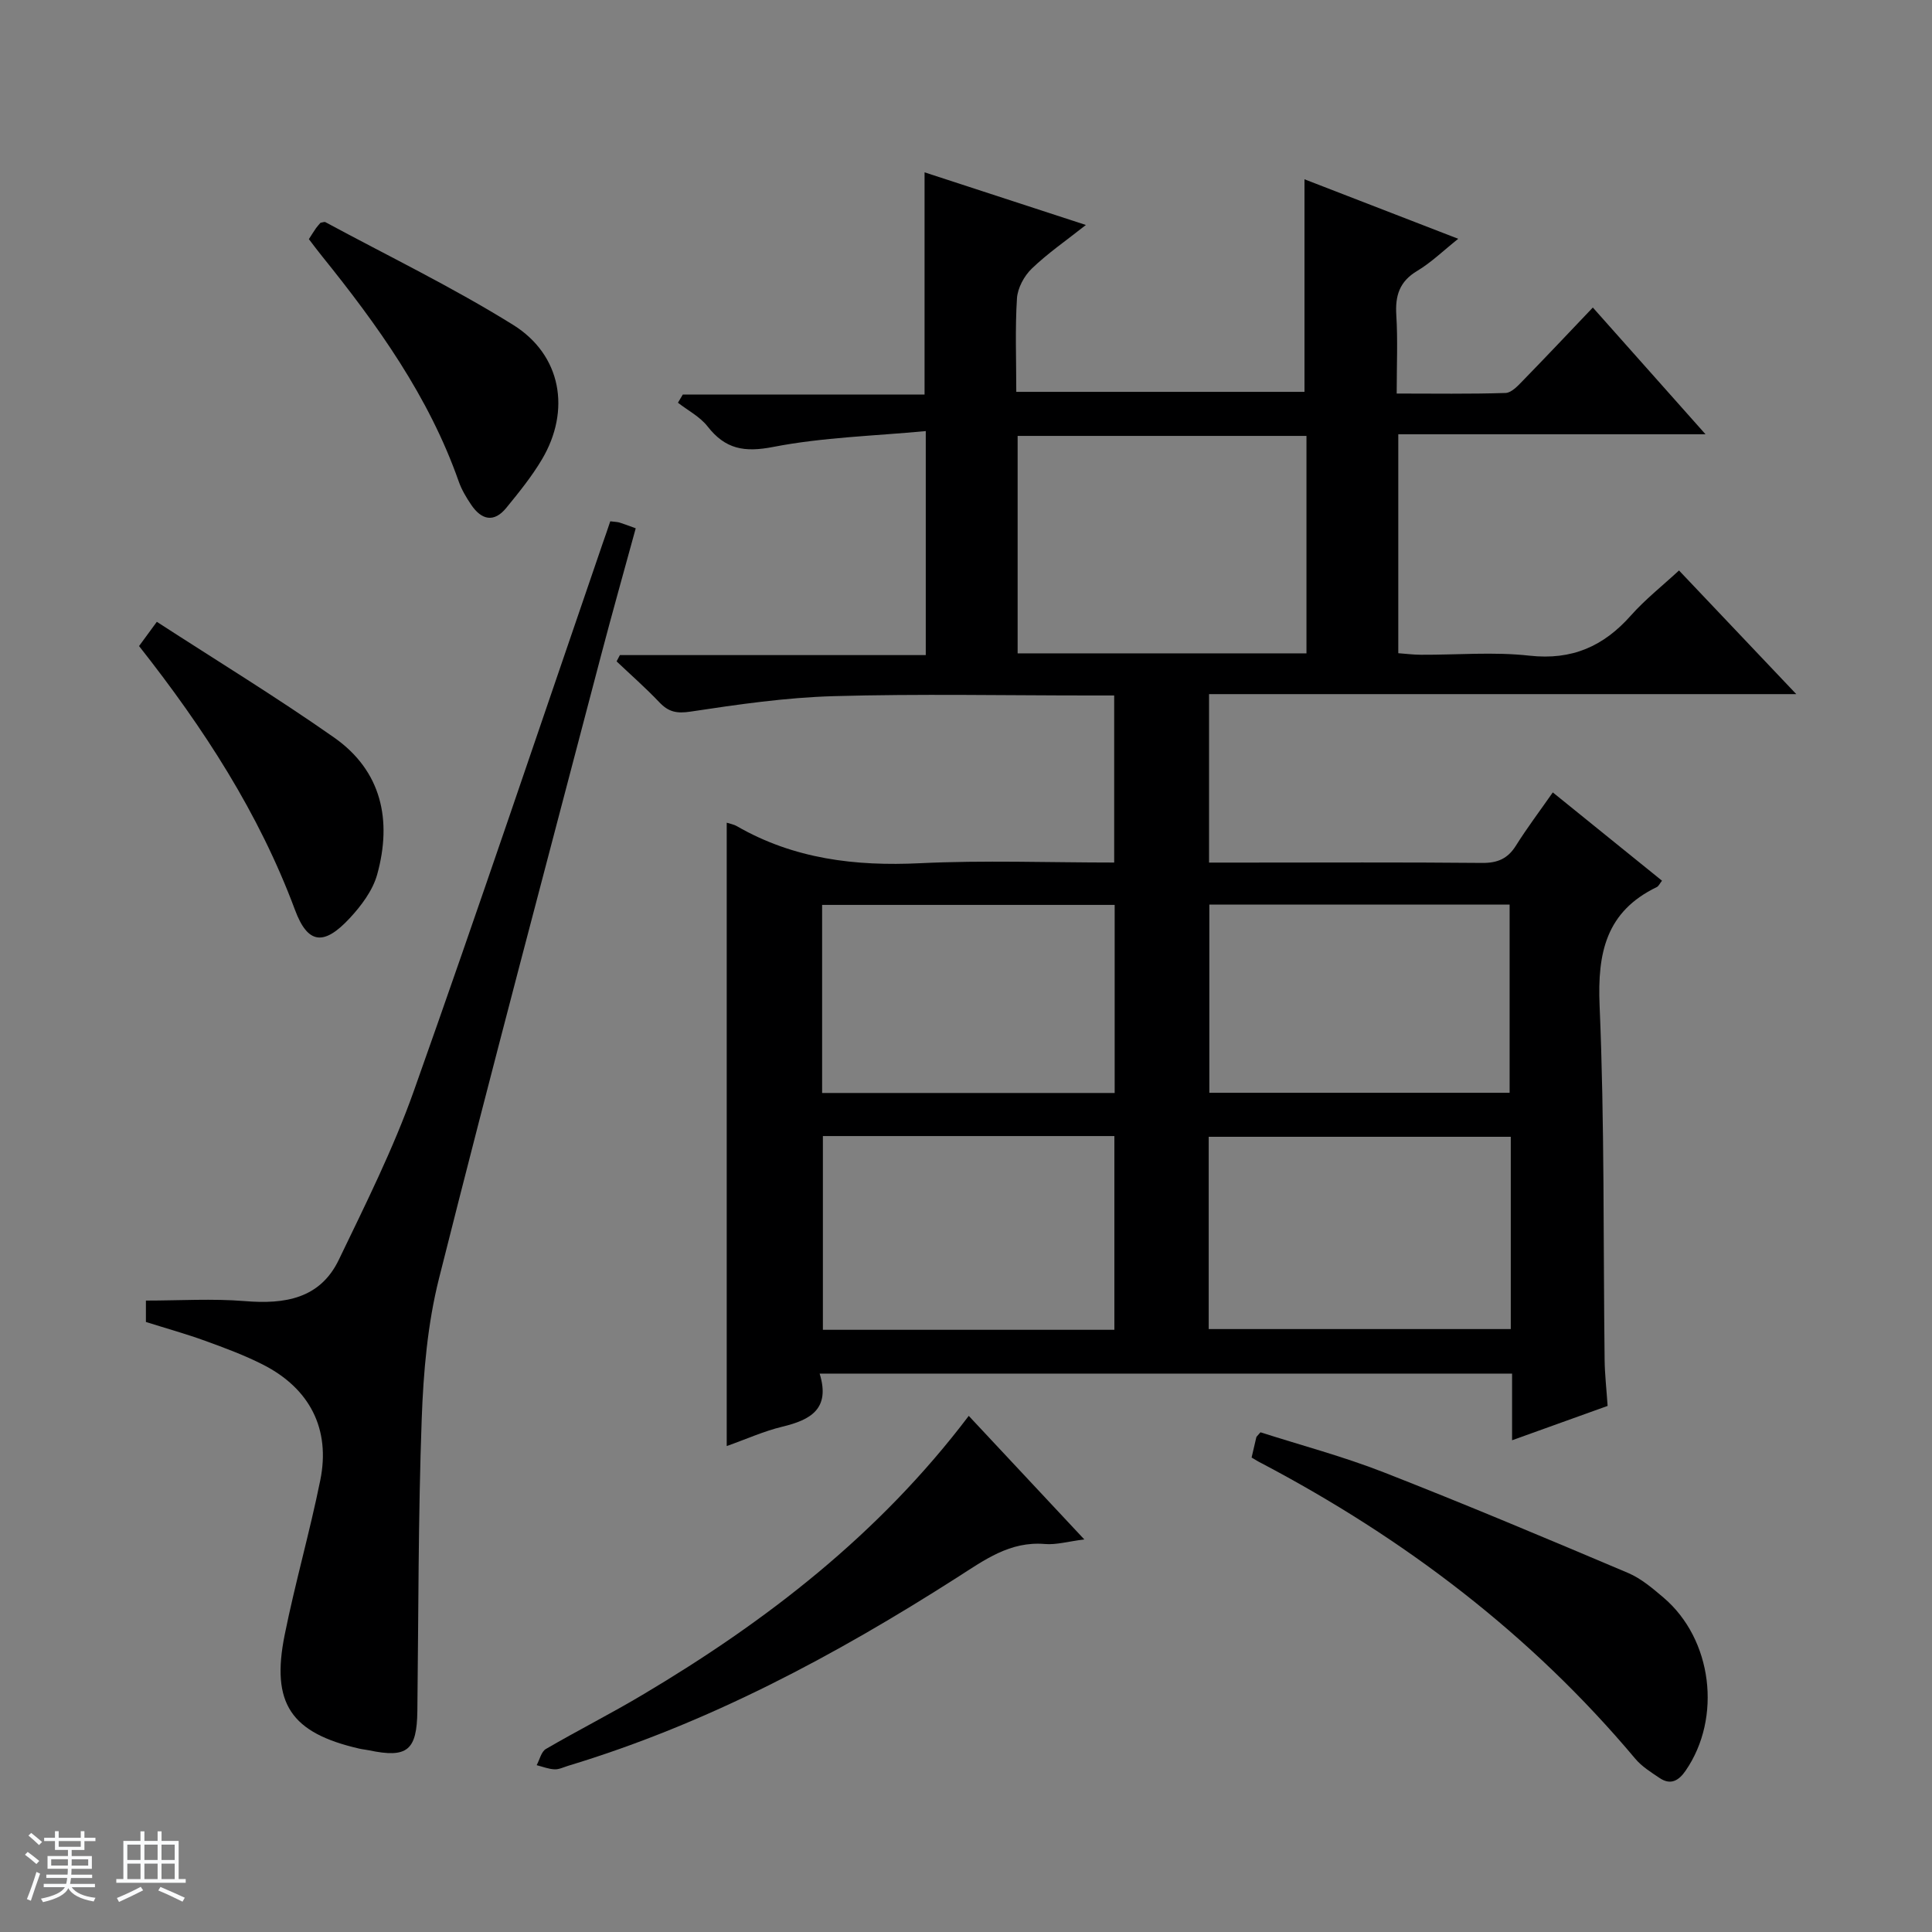 <svg enable-background="new 0 0 400 400" viewBox="0 0 400 400" xmlns="http://www.w3.org/2000/svg"><rect x="0" y="0" width="400" height="400" fill="#808080" stroke="none"/><path d="m5.17 384 .56-.58c.85.61 1.65 1.24 2.4 1.87l-.59.64c-.84-.73-1.63-1.38-2.37-1.93m1.22 9.53-.82-.34c.71-1.76 1.37-3.64 1.98-5.63.24.13.5.25.76.36-.6 1.67-1.24 3.54-1.92 5.61m-.5-13.5.57-.54c.56.44 1.31 1.06 2.26 1.87l-.64.64c-.68-.66-1.41-1.32-2.19-1.97m3.25.46h2.24v-1.36h.77v1.36h4.57v-1.36h.76v1.36h2.28v.69h-2.28v1.84h-2.64v1.26h4.18v2.64h-4.21c0 .45-.02.86-.05 1.21h4.32v.69h-4.38c-.04.34-.1.75-.19 1.22h5.15v.69h-4.82c.87 1.19 2.51 1.92 4.93 2.19-.17.31-.3.57-.37.76-2.77-.49-4.52-1.41-5.26-2.76-.56 1.26-2.3 2.23-5.24 2.9-.12-.24-.26-.48-.43-.72 2.73-.55 4.38-1.34 4.96-2.38h-4.38v-.69h4.65c.1-.38.17-.79.21-1.22h-4.32v-.69h4.4c.03-.34.05-.75.05-1.21h-4.2v-2.64h4.23v-1.26h-2.69v-1.84h-2.24zm1.46 4.46v1.29h3.45c.01-.4.02-.57.01-.53v-.32-.45h-3.46zm1.55-2.59h4.57v-1.19h-4.57zm6.11 2.59h-3.42v.77c-.01.19-.01.37-.02.53h3.44z" fill="#fafbfc"/><path d="m32.63 379.16h.82v1.98h3.54v7.89h1.46v.78h-14.37v-.78h1.46v-7.89h3.54v-1.98h.82v1.98h2.73zm-3.49 11.48.5.73c-1.61.82-3.28 1.63-5 2.41-.13-.27-.28-.55-.44-.82 1.75-.72 3.4-1.49 4.94-2.32m-2.78-5.55h2.73v-3.18h-2.73zm0 3.95h2.73v-3.2h-2.73zm3.54-3.95h2.73v-3.18h-2.73zm0 3.95h2.73v-3.2h-2.73zm7.89 4.68c-1.84-.92-3.51-1.7-5.02-2.32l.45-.73c1.89.8 3.57 1.55 5.04 2.23zm-1.62-11.81h-2.73v3.18h2.73zm-2.73 7.13h2.73v-3.2h-2.73v3.19z" fill="#fafbfc"/><g fill="#000001"><path d="m169.7 284.4c2.26 7.31-1.9 9.58-7.72 10.98-3.83.92-7.48 2.58-11.52 4.01 0-43.28 0-86.09 0-129.06.59.2 1.42.33 2.1.72 11.8 6.8 24.51 8.32 37.93 7.67 13.27-.64 26.59-.14 40.19-.14 0-11.57 0-22.67 0-34.59-1.58 0-3.32 0-5.06 0-17.66 0-35.34-.36-52.98.14-9.92.28-19.83 1.71-29.66 3.2-2.89.44-4.57.07-6.47-1.93-2.81-2.96-5.89-5.66-8.85-8.47.23-.43.45-.87.68-1.3h63.33c0-15.41 0-30.16 0-46.38-10.66 1.01-21.28 1.28-31.57 3.28-6 1.17-9.93.47-13.61-4.25-1.57-2.01-4.06-3.29-6.13-4.9.34-.57.67-1.13 1.01-1.7h50.05c0-15.58 0-30.48 0-46 10.81 3.53 21.61 7.05 33.4 10.9-4.12 3.26-7.92 5.87-11.2 9.03-1.58 1.52-2.93 4.02-3.07 6.16-.4 6.29-.14 12.62-.14 19.36h59.67c0-14.82 0-29.38 0-44.01 10.11 3.91 20.62 7.98 31.83 12.32-3.1 2.47-5.59 4.91-8.5 6.65-3.68 2.2-4.57 5.13-4.32 9.16.32 5.14.08 10.31.08 16.23 7.7 0 15.13.12 22.55-.12 1.21-.04 2.53-1.47 3.54-2.51 4.75-4.87 9.42-9.83 14.52-15.18 7.95 8.94 15.27 17.17 23.33 26.24-21.85 0-42.57 0-63.61 0v45.33c1.5.11 3.09.31 4.68.32 7.5.04 15.07-.64 22.48.19 8.8.97 15.34-1.93 21.01-8.33 2.95-3.32 6.49-6.11 9.95-9.31 7.98 8.41 15.75 16.6 24.28 25.6-41.04 0-81.16 0-121.58 0v34.88h7.03c16.5 0 32.99-.09 49.49.07 3.2.03 5.31-.86 7.01-3.57 2.29-3.65 4.9-7.11 7.64-11.03 7.66 6.19 15.12 12.22 22.61 18.28-.46.57-.68 1.12-1.08 1.32-10.48 5.06-12.31 13.57-11.84 24.54 1.04 24.44.74 48.94 1.04 73.41.04 2.97.38 5.94.62 9.47-6.34 2.28-12.82 4.61-19.78 7.11 0-4.84 0-9.12 0-13.8-47.71.01-95.08.01-143.36.01zm40.99-149.13h59.8c0-15.18 0-30.04 0-45.02-20.07 0-39.79 0-59.8 0zm102.1 100.09c-21.13 0-41.84 0-62.54 0v39.81h62.54c0-13.39 0-26.37 0-39.81zm-.24-9.11c0-13.23 0-26.12 0-38.96-20.98 0-41.57 0-62.17 0v38.96zm-142.18 8.96v40.11h60.35c0-13.48 0-26.68 0-40.11-20.18 0-40.09 0-60.35 0zm60.41-47.86c-20.44 0-40.47 0-60.57 0v38.94h60.57c0-13.06 0-25.82 0-38.94z"/><path d="m126.35 107.93c.95.12 1.46.12 1.92.26.94.29 1.86.65 3.35 1.19-2.41 8.81-4.87 17.53-7.17 26.28-11.27 42.99-22.72 85.93-33.56 129.03-2.37 9.42-3.23 19.37-3.58 29.12-.73 20.12-.66 40.28-.9 60.42-.1 8.19-2.08 9.82-10.03 8.15-.65-.14-1.32-.19-1.97-.34-14.18-3.25-18.35-9.34-15.46-23.61 2.16-10.71 5.19-21.25 7.36-31.96 2.15-10.59-2.16-19-11.87-23.94-3.84-1.95-7.91-3.46-11.97-4.93-4.02-1.46-8.15-2.6-12.26-3.9 0-1.62 0-3.06 0-4.43 6.97 0 13.77-.44 20.49.11 8.25.68 15.56-.48 19.45-8.56 5.53-11.49 11.28-22.97 15.53-34.95 13.39-37.7 26.14-75.63 39.13-113.46.5-1.39.97-2.79 1.54-4.48z"/><path d="m259.13 301.77c.38-1.63.67-2.92.98-4.2.03-.14.2-.25.86-1.03 8.29 2.66 17.08 4.99 25.5 8.28 16.98 6.64 33.8 13.73 50.6 20.84 2.69 1.14 5.08 3.18 7.35 5.11 10.12 8.61 12.12 24.87 4.57 35.83-1.43 2.08-3.11 3.06-5.4 1.51-1.77-1.19-3.67-2.37-5.02-3.98-21.6-25.74-47.81-45.62-77.43-61.21-.6-.29-1.16-.65-2.01-1.15z"/><path d="m200.57 293.14c8.09 8.66 15.75 16.85 23.92 25.58-3.33.42-5.79 1.15-8.16.95-7.24-.61-12.52 3.32-18.14 6.91-25.3 16.17-51.62 30.26-80.53 39-.95.29-1.93.79-2.87.74-1.24-.06-2.46-.55-3.68-.86.62-1.14.95-2.79 1.91-3.35 6.6-3.85 13.44-7.3 20-11.21 25.65-15.23 48.99-33.24 67.55-57.76z"/><path d="m63.95 49.51c.58-.9 1.01-1.61 1.49-2.29.28-.4.63-.75.91-1.09.4-.06.8-.25 1.03-.13 12.99 7.01 26.33 13.47 38.84 21.25 10.06 6.26 11.98 17.76 5.98 27.87-2.11 3.55-4.75 6.81-7.37 10.02-2.58 3.17-5.17 2.48-7.28-.64-1.02-1.51-1.98-3.12-2.58-4.83-6.17-17.55-16.8-32.37-28.32-46.66-.84-1.03-1.63-2.1-2.7-3.5z"/><path d="m28.79 133.76c1.11-1.52 1.97-2.69 3.68-5.02 12.34 8 24.77 15.59 36.68 23.94 9.9 6.94 12.04 17.18 8.94 28.38-.92 3.31-3.3 6.48-5.71 9.07-5.31 5.7-8.65 5.39-11.3-1.73-7.47-20.06-18.9-37.66-32.29-54.64z"/></g></svg>